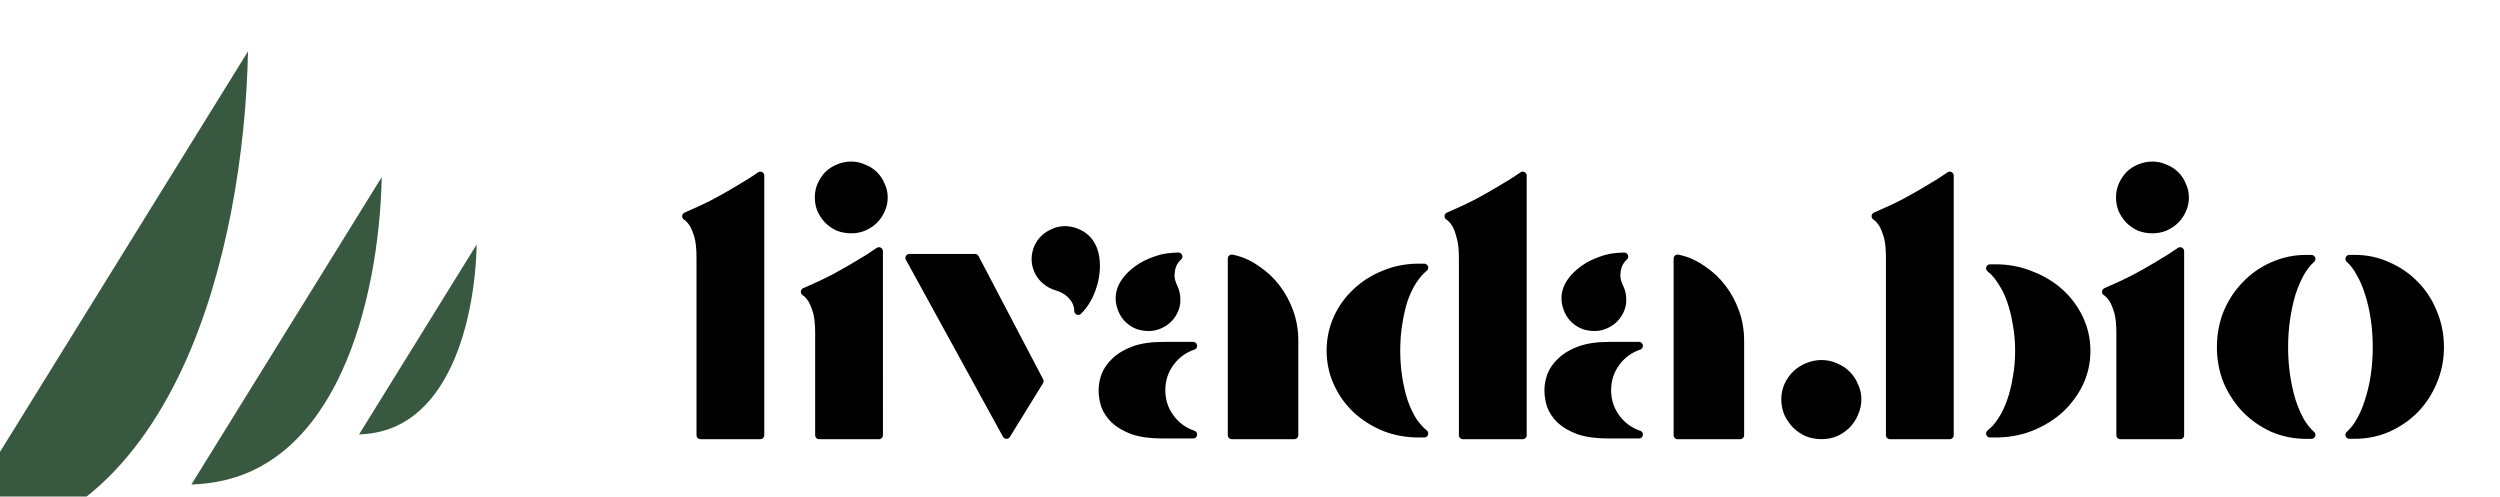 <?xml version="1.0" encoding="UTF-8" standalone="no"?>
<!-- Created with Inkscape (http://www.inkscape.org/) -->

<svg
   width="112.798mm"
   height="22.402mm"
   viewBox="0 0 112.798 22.402"
   version="1.1"
   id="svg1"
   xml:space="preserve"
   inkscape:version="1.4 (e7c3feb1, 2024-10-09)"
   sodipodi:docname="Livadalogo.svg"
   inkscape:export-batch-path="Library/CloudStorage/GoogleDrive-bbbobnar@gmail.com/My Drive/BOB/BIOTOP LIVADA/KOORDINACIJA BIOTOP LIVADA/GRAFIČNA PODOBA/Logotipi"
   inkscape:export-batch-name="batch"
   xmlns:inkscape="http://www.inkscape.org/namespaces/inkscape"
   xmlns:sodipodi="http://sodipodi.sourceforge.net/DTD/sodipodi-0.dtd"
   xmlns="http://www.w3.org/2000/svg"
   xmlns:svg="http://www.w3.org/2000/svg"><style
     id="style10154"></style><sodipodi:namedview
     id="namedview1"
     pagecolor="#ffffff"
     bordercolor="#000000"
     borderopacity="0.25"
     inkscape:showpageshadow="2"
     inkscape:pageopacity="0.0"
     inkscape:pagecheckerboard="0"
     inkscape:deskcolor="#d1d1d1"
     inkscape:document-units="mm"
     showgrid="false"
     inkscape:zoom="0.10997694"
     inkscape:cx="7392.4589"
     inkscape:cy="3959.9211"
     inkscape:window-width="1104"
     inkscape:window-height="790"
     inkscape:window-x="38"
     inkscape:window-y="25"
     inkscape:window-maximized="0"
     inkscape:current-layer="g1"
     inkscape:export-bgcolor="#ffffff00"><inkscape:grid
       id="grid42"
       units="mm"
       originx="1506.537"
       originy="-1462.121"
       spacingx="1"
       spacingy="1"
       empcolor="#0099e5"
       empopacity="0.302"
       color="#0099e5"
       opacity="0.149"
       empspacing="5"
       enabled="true"
       visible="false" /><inkscape:page
       x="0"
       y="0"
       width="112.798"
       height="22.402"
       id="page1"
       margin="0"
       bleed="0" /></sodipodi:namedview><defs
     id="defs1"><linearGradient
       id="swatch6025"
       inkscape:swatch="solid"><stop
         style="stop-color:#a87ae9;stop-opacity:1;"
         offset="0"
         id="stop6025" /></linearGradient></defs><g
     id="g1"
     inkscape:groupmode="layer"
     inkscape:label="1"
     transform="matrix(0.265,0,0,0.265,1726.537,-1462.121)"><g
       id="g11203"
       inkscape:export-filename="Downloads/logo podolgovat zelen .svg"
       inkscape:export-xdpi="96"
       inkscape:export-ydpi="96"><g
         id="g6280-9-0-9"
         transform="matrix(3.78,0,0,3.78,-6530.108,4637.831)"><path
           d="m 85.981,249.096 c -0.226,0 -0.442,0.046 -0.647,0.136 -0.195,0.081 -0.364,0.192 -0.508,0.333 -0.144,0.141 -0.262,0.312 -0.354,0.514 -0.082,0.192 -0.124,0.393 -0.124,0.605 0,0.222 0.041,0.433 0.124,0.635 0.092,0.192 0.21,0.363 0.354,0.514 0.144,0.141 0.313,0.258 0.508,0.348 0.205,0.081 0.421,0.121 0.647,0.121 0.226,0 0.436,-0.04 0.631,-0.121 0.195,-0.091 0.364,-0.207 0.508,-0.348 0.144,-0.151 0.257,-0.323 0.339,-0.514 0.092,-0.202 0.138,-0.413 0.138,-0.635 0,-0.212 -0.046,-0.414 -0.138,-0.605 -0.082,-0.202 -0.195,-0.373 -0.339,-0.514 -0.144,-0.141 -0.313,-0.252 -0.508,-0.333 -0.195,-0.091 -0.406,-0.136 -0.631,-0.136 z"
           style="font-size:15.262px;font-family:Tostada;-inkscape-font-specification:'Tostada, Normal';stroke:#000000;stroke-width:0.358;stroke-linecap:round;stroke-linejoin:round;stroke-miterlimit:99.2;paint-order:fill markers stroke"
           id="path123-4-7-4-4" /><path
           d="m 76.403,248.279 c -0.524,0 -0.965,0.066 -1.324,0.197 -0.349,0.131 -0.627,0.298 -0.832,0.499 -0.205,0.192 -0.354,0.403 -0.446,0.635 -0.082,0.232 -0.123,0.454 -0.123,0.666 0,0.222 0.036,0.449 0.107,0.681 0.082,0.232 0.226,0.448 0.431,0.65 0.205,0.192 0.482,0.353 0.831,0.484 0.359,0.121 0.811,0.181 1.355,0.181 h 0.169 1.186 c -0.421,-0.141 -0.765,-0.393 -1.032,-0.756 -0.267,-0.363 -0.4,-0.777 -0.4,-1.241 0,-0.464 0.134,-0.877 0.4,-1.24 0.267,-0.363 0.611,-0.615 1.032,-0.757 z"
           style="font-size:15.262px;font-family:Tostada;-inkscape-font-specification:'Tostada, Normal';stroke:#000000;stroke-width:0.358;stroke-linecap:round;stroke-linejoin:round;stroke-miterlimit:99.2;paint-order:fill markers stroke"
           id="path122-2-7-4-0" /><path
           d="m 56.322,248.279 c -0.524,0 -0.965,0.066 -1.324,0.197 -0.349,0.131 -0.626,0.298 -0.831,0.499 -0.205,0.192 -0.354,0.403 -0.446,0.635 -0.082,0.232 -0.123,0.454 -0.123,0.666 0,0.222 0.036,0.449 0.107,0.681 0.082,0.232 0.226,0.448 0.431,0.65 0.205,0.192 0.482,0.353 0.831,0.484 0.359,0.121 0.811,0.181 1.355,0.181 h 0.169 1.186 c -0.421,-0.141 -0.765,-0.393 -1.032,-0.756 -0.267,-0.363 -0.4,-0.777 -0.4,-1.241 0,-0.464 0.134,-0.877 0.4,-1.24 0.267,-0.363 0.611,-0.615 1.032,-0.757 z"
           style="font-size:15.262px;font-family:Tostada;-inkscape-font-specification:'Tostada, Normal';stroke:#000000;stroke-width:0.358;stroke-linecap:round;stroke-linejoin:round;stroke-miterlimit:99.2;paint-order:fill markers stroke"
           id="path121-4-9-1-9" /><path
           d="m 93.573,244.785 c 0.195,0.151 0.37,0.353 0.524,0.605 0.164,0.242 0.303,0.524 0.415,0.847 0.113,0.323 0.2,0.676 0.262,1.059 0.072,0.383 0.107,0.787 0.107,1.21 0,0.424 -0.036,0.827 -0.107,1.21 -0.062,0.383 -0.149,0.736 -0.262,1.059 -0.113,0.323 -0.251,0.61 -0.415,0.862 -0.154,0.242 -0.329,0.438 -0.524,0.59 h 0.246 c 0.565,0 1.094,-0.096 1.586,-0.287 0.503,-0.202 0.939,-0.469 1.309,-0.802 0.37,-0.343 0.662,-0.736 0.877,-1.18 0.216,-0.454 0.323,-0.938 0.323,-1.452 0,-0.514 -0.108,-0.999 -0.323,-1.453 -0.216,-0.454 -0.508,-0.847 -0.877,-1.18 -0.37,-0.333 -0.806,-0.595 -1.309,-0.787 -0.493,-0.202 -1.022,-0.302 -1.586,-0.302 z"
           style="font-size:15.262px;font-family:Tostada;-inkscape-font-specification:'Tostada, Normal';stroke:#000000;stroke-width:0.358;stroke-linecap:round;stroke-linejoin:round;stroke-miterlimit:99.2;paint-order:fill markers stroke"
           id="path120-0-5-0-9" /><path
           d="m 67.841,244.755 c -0.554,0 -1.073,0.101 -1.555,0.303 -0.483,0.192 -0.904,0.459 -1.263,0.801 -0.359,0.333 -0.642,0.726 -0.847,1.18 -0.205,0.454 -0.308,0.938 -0.308,1.452 0,0.514 0.103,0.998 0.308,1.452 0.205,0.454 0.488,0.852 0.847,1.195 0.359,0.333 0.78,0.6 1.263,0.802 0.483,0.192 1.001,0.287 1.555,0.287 h 0.246 c -0.185,-0.151 -0.359,-0.348 -0.523,-0.59 -0.154,-0.252 -0.288,-0.54 -0.4,-0.862 -0.103,-0.323 -0.184,-0.676 -0.246,-1.059 -0.062,-0.393 -0.092,-0.802 -0.092,-1.225 0,-0.424 0.031,-0.827 0.092,-1.21 0.062,-0.393 0.143,-0.751 0.246,-1.074 0.113,-0.323 0.246,-0.605 0.4,-0.847 0.164,-0.252 0.339,-0.454 0.523,-0.605 z"
           style="font-size:15.262px;font-family:Tostada;-inkscape-font-specification:'Tostada, Normal';stroke:#000000;stroke-width:0.358;stroke-linecap:round;stroke-linejoin:round;stroke-miterlimit:99.2;paint-order:fill markers stroke"
           id="path119-6-5-7-4" /><path
           d="m 109.758,244.361 c 0.185,0.161 0.349,0.378 0.493,0.651 0.154,0.262 0.282,0.565 0.385,0.907 0.113,0.343 0.2,0.721 0.261,1.134 0.062,0.413 0.092,0.843 0.092,1.286 0,0.444 -0.031,0.872 -0.092,1.286 -0.062,0.403 -0.149,0.776 -0.261,1.119 -0.103,0.343 -0.231,0.645 -0.385,0.907 -0.144,0.262 -0.308,0.474 -0.493,0.635 h 0.246 c 0.524,0 1.016,-0.101 1.478,-0.302 0.472,-0.212 0.883,-0.494 1.232,-0.847 0.349,-0.363 0.621,-0.782 0.816,-1.256 0.205,-0.484 0.308,-0.998 0.308,-1.543 0,-0.555 -0.103,-1.074 -0.308,-1.558 -0.195,-0.484 -0.467,-0.903 -0.816,-1.256 -0.349,-0.363 -0.76,-0.645 -1.232,-0.847 -0.462,-0.212 -0.955,-0.318 -1.478,-0.318 z"
           style="font-size:15.262px;font-family:Tostada;-inkscape-font-specification:'Tostada, Normal';stroke:#000000;stroke-width:0.358;stroke-linecap:round;stroke-linejoin:round;stroke-miterlimit:99.2;paint-order:fill markers stroke"
           id="path118-7-1-4-1" /><path
           d="m 107.803,244.361 c -0.524,0 -1.022,0.106 -1.494,0.318 -0.462,0.202 -0.867,0.484 -1.216,0.847 -0.349,0.353 -0.626,0.772 -0.831,1.256 -0.195,0.484 -0.293,1.003 -0.293,1.558 0,0.545 0.098,1.058 0.293,1.543 0.205,0.474 0.482,0.893 0.831,1.256 0.349,0.353 0.754,0.635 1.216,0.847 0.472,0.202 0.97,0.302 1.494,0.302 h 0.246 c -0.185,-0.161 -0.354,-0.373 -0.508,-0.635 -0.144,-0.262 -0.272,-0.565 -0.385,-0.907 -0.103,-0.343 -0.185,-0.716 -0.246,-1.119 -0.062,-0.413 -0.092,-0.842 -0.092,-1.286 0,-0.444 0.031,-0.873 0.092,-1.286 0.062,-0.413 0.144,-0.791 0.246,-1.134 0.113,-0.343 0.241,-0.645 0.385,-0.907 0.154,-0.272 0.323,-0.489 0.508,-0.651 z"
           style="font-size:15.262px;font-family:Tostada;-inkscape-font-specification:'Tostada, Normal';stroke:#000000;stroke-width:0.358;stroke-linecap:round;stroke-linejoin:round;stroke-miterlimit:99.2;paint-order:fill markers stroke"
           id="path117-1-5-1-6" /><path
           d="m 79.498,244.346 v 3.479 4.478 h 2.818 v -4.266 c 0,-0.444 -0.072,-0.867 -0.216,-1.271 -0.144,-0.403 -0.339,-0.766 -0.585,-1.089 -0.246,-0.323 -0.534,-0.595 -0.862,-0.817 -0.318,-0.232 -0.657,-0.393 -1.016,-0.484 z"
           style="font-size:15.262px;font-family:Tostada;-inkscape-font-specification:'Tostada, Normal';stroke:#000000;stroke-width:0.358;stroke-linecap:round;stroke-linejoin:round;stroke-miterlimit:99.2;paint-order:fill markers stroke"
           id="path116-5-9-4-6" /><path
           d="m 59.417,244.346 v 3.479 4.478 h 2.818 v -4.266 c 0,-0.444 -0.072,-0.867 -0.215,-1.271 -0.144,-0.403 -0.339,-0.766 -0.585,-1.089 -0.246,-0.323 -0.534,-0.595 -0.862,-0.817 -0.318,-0.232 -0.657,-0.393 -1.016,-0.484 z"
           style="font-size:15.262px;font-family:Tostada;-inkscape-font-specification:'Tostada, Normal';stroke:#000000;stroke-width:0.358;stroke-linecap:round;stroke-linejoin:round;stroke-miterlimit:99.2;paint-order:fill markers stroke"
           id="path115-9-6-5-1" /><path
           d="m 44.896,244.316 4.373,7.972 1.493,-2.42 -2.91,-5.552 z"
           style="font-size:15.262px;font-family:Tostada;-inkscape-font-specification:'Tostada, Normal';stroke:#000000;stroke-width:0.358;stroke-linecap:round;stroke-linejoin:round;stroke-miterlimit:99.2;paint-order:fill markers stroke"
           id="path114-1-6-9-6" /><path
           d="m 77.096,244.256 c -0.205,0 -0.421,0.02 -0.646,0.06 -0.195,0.04 -0.411,0.111 -0.647,0.212 -0.226,0.091 -0.452,0.227 -0.677,0.408 -0.647,0.534 -0.832,1.12 -0.554,1.755 0.072,0.161 0.169,0.297 0.292,0.408 0.123,0.111 0.262,0.197 0.416,0.257 0.154,0.05 0.313,0.075 0.477,0.075 0.175,0 0.338,-0.035 0.492,-0.106 0.164,-0.071 0.303,-0.166 0.416,-0.287 0.113,-0.121 0.2,-0.257 0.262,-0.408 0.062,-0.151 0.087,-0.308 0.077,-0.469 0,-0.171 -0.036,-0.332 -0.108,-0.484 -0.113,-0.232 -0.164,-0.434 -0.154,-0.605 0.01,-0.182 0.041,-0.333 0.092,-0.454 0.062,-0.141 0.149,-0.262 0.261,-0.363 z"
           style="font-size:15.262px;font-family:Tostada;-inkscape-font-specification:'Tostada, Normal';stroke:#000000;stroke-width:0.358;stroke-linecap:round;stroke-linejoin:round;stroke-miterlimit:99.2;paint-order:fill markers stroke"
           id="path113-5-8-7-4" /><path
           d="m 57.015,244.256 c -0.205,0 -0.421,0.02 -0.646,0.06 -0.195,0.04 -0.411,0.111 -0.647,0.212 -0.226,0.091 -0.452,0.227 -0.677,0.408 -0.647,0.534 -0.832,1.12 -0.554,1.755 0.072,0.161 0.169,0.297 0.292,0.408 0.123,0.111 0.262,0.197 0.416,0.257 0.154,0.05 0.313,0.075 0.477,0.075 0.175,0 0.338,-0.035 0.492,-0.106 0.164,-0.071 0.303,-0.166 0.416,-0.287 0.113,-0.121 0.2,-0.257 0.261,-0.408 0.062,-0.151 0.087,-0.308 0.077,-0.469 0,-0.171 -0.036,-0.332 -0.107,-0.484 -0.113,-0.232 -0.164,-0.434 -0.154,-0.605 0.01,-0.182 0.041,-0.333 0.092,-0.454 0.062,-0.141 0.149,-0.262 0.261,-0.363 z"
           style="font-size:15.262px;font-family:Tostada;-inkscape-font-specification:'Tostada, Normal';stroke:#000000;stroke-width:0.358;stroke-linecap:round;stroke-linejoin:round;stroke-miterlimit:99.2;paint-order:fill markers stroke"
           id="path112-0-0-1-7" /><path
           d="m 102.135,244.014 c -0.287,0.202 -0.605,0.403 -0.954,0.605 -0.298,0.182 -0.652,0.383 -1.063,0.605 -0.411,0.212 -0.852,0.418 -1.324,0.62 0.113,0.071 0.22,0.186 0.323,0.348 0.082,0.141 0.159,0.333 0.231,0.575 0.062,0.242 0.092,0.555 0.092,0.938 v 4.599 h 2.695 z"
           style="font-size:15.262px;font-family:Tostada;-inkscape-font-specification:'Tostada, Normal';stroke:#000000;stroke-width:0.358;stroke-linecap:round;stroke-linejoin:round;stroke-miterlimit:99.2;paint-order:fill markers stroke"
           id="path111-0-5-1-2" /><path
           d="m 43.525,244.014 c -0.287,0.202 -0.605,0.403 -0.954,0.605 -0.298,0.182 -0.652,0.383 -1.062,0.605 -0.411,0.212 -0.852,0.418 -1.324,0.62 0.113,0.071 0.221,0.186 0.323,0.348 0.082,0.141 0.159,0.333 0.231,0.575 0.062,0.242 0.092,0.555 0.092,0.938 v 4.599 h 2.695 z"
           style="font-size:15.262px;font-family:Tostada;-inkscape-font-specification:'Tostada, Normal';stroke:#000000;stroke-width:0.358;stroke-linecap:round;stroke-linejoin:round;stroke-miterlimit:99.2;paint-order:fill markers stroke"
           id="path110-5-0-3-5" /><path
           d="m 52.028,243.071 c -0.256,-0.025 -0.503,0.028 -0.742,0.156 -0.318,0.161 -0.534,0.413 -0.647,0.756 -0.103,0.343 -0.072,0.671 0.092,0.983 0.175,0.313 0.436,0.524 0.785,0.635 0.257,0.081 0.452,0.182 0.585,0.303 0.133,0.121 0.231,0.242 0.292,0.363 0.072,0.141 0.108,0.287 0.108,0.439 0.154,-0.151 0.288,-0.327 0.4,-0.529 0.103,-0.171 0.19,-0.379 0.261,-0.621 0.082,-0.242 0.128,-0.514 0.138,-0.816 0.01,-0.867 -0.328,-1.407 -1.016,-1.619 -0.087,-0.025 -0.174,-0.042 -0.259,-0.05 z"
           style="font-size:15.262px;font-family:Tostada;-inkscape-font-specification:'Tostada, Normal';stroke:#000000;stroke-width:0.358;stroke-linecap:round;stroke-linejoin:round;stroke-miterlimit:99.2;paint-order:fill markers stroke"
           id="path109-9-9-1-8" /><path
           d="m 91.756,240.61 c -0.287,0.202 -0.606,0.403 -0.955,0.605 -0.298,0.182 -0.652,0.383 -1.062,0.605 -0.411,0.212 -0.852,0.418 -1.324,0.62 0.113,0.071 0.221,0.187 0.323,0.348 0.082,0.141 0.159,0.333 0.231,0.575 0.062,0.242 0.092,0.555 0.092,0.938 v 8.002 h 2.695 z"
           style="font-size:15.262px;font-family:Tostada;-inkscape-font-specification:'Tostada, Normal';stroke:#000000;stroke-width:0.358;stroke-linecap:round;stroke-linejoin:round;stroke-miterlimit:99.2;paint-order:fill markers stroke"
           id="path108-4-1-8-4" /><path
           d="m 72.522,240.61 c -0.287,0.202 -0.606,0.403 -0.955,0.605 -0.298,0.182 -0.652,0.383 -1.062,0.605 -0.411,0.212 -0.852,0.418 -1.324,0.62 0.113,0.071 0.221,0.187 0.323,0.348 0.082,0.141 0.154,0.333 0.215,0.575 0.072,0.242 0.108,0.555 0.108,0.938 v 8.002 h 2.695 z"
           style="font-size:15.262px;font-family:Tostada;-inkscape-font-specification:'Tostada, Normal';stroke:#000000;stroke-width:0.358;stroke-linecap:round;stroke-linejoin:round;stroke-miterlimit:99.2;paint-order:fill markers stroke"
           id="path107-3-2-4-9" /><path
           d="m 38.181,240.61 c -0.287,0.202 -0.606,0.403 -0.955,0.605 -0.298,0.182 -0.652,0.383 -1.062,0.605 -0.411,0.212 -0.852,0.418 -1.324,0.62 0.113,0.071 0.221,0.187 0.323,0.348 0.082,0.141 0.159,0.333 0.231,0.575 0.062,0.242 0.092,0.555 0.092,0.938 v 8.002 h 2.695 z"
           style="font-size:15.262px;font-family:Tostada;-inkscape-font-specification:'Tostada, Normal';stroke:#000000;stroke-width:0.358;stroke-linecap:round;stroke-linejoin:round;stroke-miterlimit:99.2;paint-order:fill markers stroke"
           id="path106-4-2-0-9" /><path
           d="m 100.888,240.156 c -0.205,0 -0.4,0.041 -0.585,0.121 -0.175,0.071 -0.329,0.171 -0.462,0.302 -0.123,0.131 -0.226,0.287 -0.308,0.469 -0.072,0.171 -0.108,0.353 -0.108,0.545 0,0.202 0.036,0.388 0.108,0.56 0.082,0.171 0.185,0.323 0.308,0.454 0.133,0.131 0.287,0.237 0.462,0.318 0.185,0.071 0.38,0.106 0.585,0.106 0.195,0 0.38,-0.035 0.554,-0.106 0.185,-0.081 0.344,-0.187 0.477,-0.318 0.133,-0.131 0.236,-0.282 0.308,-0.454 0.082,-0.171 0.123,-0.358 0.123,-0.56 0,-0.192 -0.041,-0.373 -0.123,-0.545 -0.072,-0.182 -0.175,-0.338 -0.308,-0.469 -0.133,-0.131 -0.293,-0.232 -0.477,-0.302 -0.175,-0.081 -0.359,-0.121 -0.554,-0.121 z"
           style="font-size:15.262px;font-family:Tostada;-inkscape-font-specification:'Tostada, Normal';stroke:#000000;stroke-width:0.358;stroke-linecap:round;stroke-linejoin:round;stroke-miterlimit:99.2;paint-order:fill markers stroke"
           id="path105-4-9-9-3" /><path
           d="m 42.278,240.156 c -0.205,0 -0.401,0.041 -0.585,0.121 -0.175,0.071 -0.329,0.171 -0.462,0.302 -0.123,0.131 -0.226,0.287 -0.308,0.469 -0.072,0.171 -0.107,0.353 -0.107,0.545 0,0.202 0.036,0.388 0.107,0.56 0.082,0.171 0.185,0.323 0.308,0.454 0.133,0.131 0.287,0.237 0.462,0.318 0.185,0.071 0.38,0.106 0.585,0.106 0.195,0 0.379,-0.035 0.554,-0.106 0.185,-0.081 0.344,-0.187 0.477,-0.318 0.133,-0.131 0.236,-0.282 0.308,-0.454 0.082,-0.171 0.124,-0.358 0.124,-0.56 0,-0.192 -0.041,-0.373 -0.124,-0.545 -0.072,-0.182 -0.175,-0.338 -0.308,-0.469 -0.133,-0.131 -0.293,-0.232 -0.477,-0.302 -0.175,-0.081 -0.359,-0.121 -0.554,-0.121 z"
           style="font-size:15.262px;font-family:Tostada;-inkscape-font-specification:'Tostada, Normal';stroke:#000000;stroke-width:0.358;stroke-linecap:round;stroke-linejoin:round;stroke-miterlimit:99.2;paint-order:fill markers stroke"
           id="path104-4-4-0-1" /></g><g
         id="g6335-6-4-2"
         transform="matrix(3.78,0,0,3.78,-6982.175,5119.459)"><path
           d="m 140.724,113.261 -8.575,13.848 c 1.681,-0.057 2.961,-0.583 4.026,-1.409 1.129,-0.876 2.038,-2.142 2.738,-3.652 1.228,-2.652 1.756,-5.999 1.811,-8.788 z"
           style="fill:#38593f;stroke-linecap:round;stroke-linejoin:round;stroke-miterlimit:99.2;paint-order:fill markers stroke"
           id="path6332-7-2-9" /><path
           d="m 145,116.297 -5.298,8.556 c 1.038,-0.035 1.829,-0.359 2.487,-0.87 0.698,-0.541 1.259,-1.322 1.691,-2.256 0.759,-1.639 1.085,-3.707 1.119,-5.431 z"
           style="fill:#38593f;stroke-linecap:round;stroke-linejoin:round;stroke-miterlimit:99.2;paint-order:fill markers stroke"
           id="path6333-5-9-7" /><path
           d="M 134.7,107.598 120.829,130 c 2.72,-0.092 4.79,-0.941 6.513,-2.278 1.827,-1.417 3.3,-3.467 4.432,-5.91 1.987,-4.29 2.837,-9.703 2.926,-14.214 z"
           style="fill:#38593f;stroke-linecap:round;stroke-linejoin:round;stroke-miterlimit:99.2;paint-order:fill markers stroke"
           id="path6334-7-1-3" /></g></g></g></svg>
